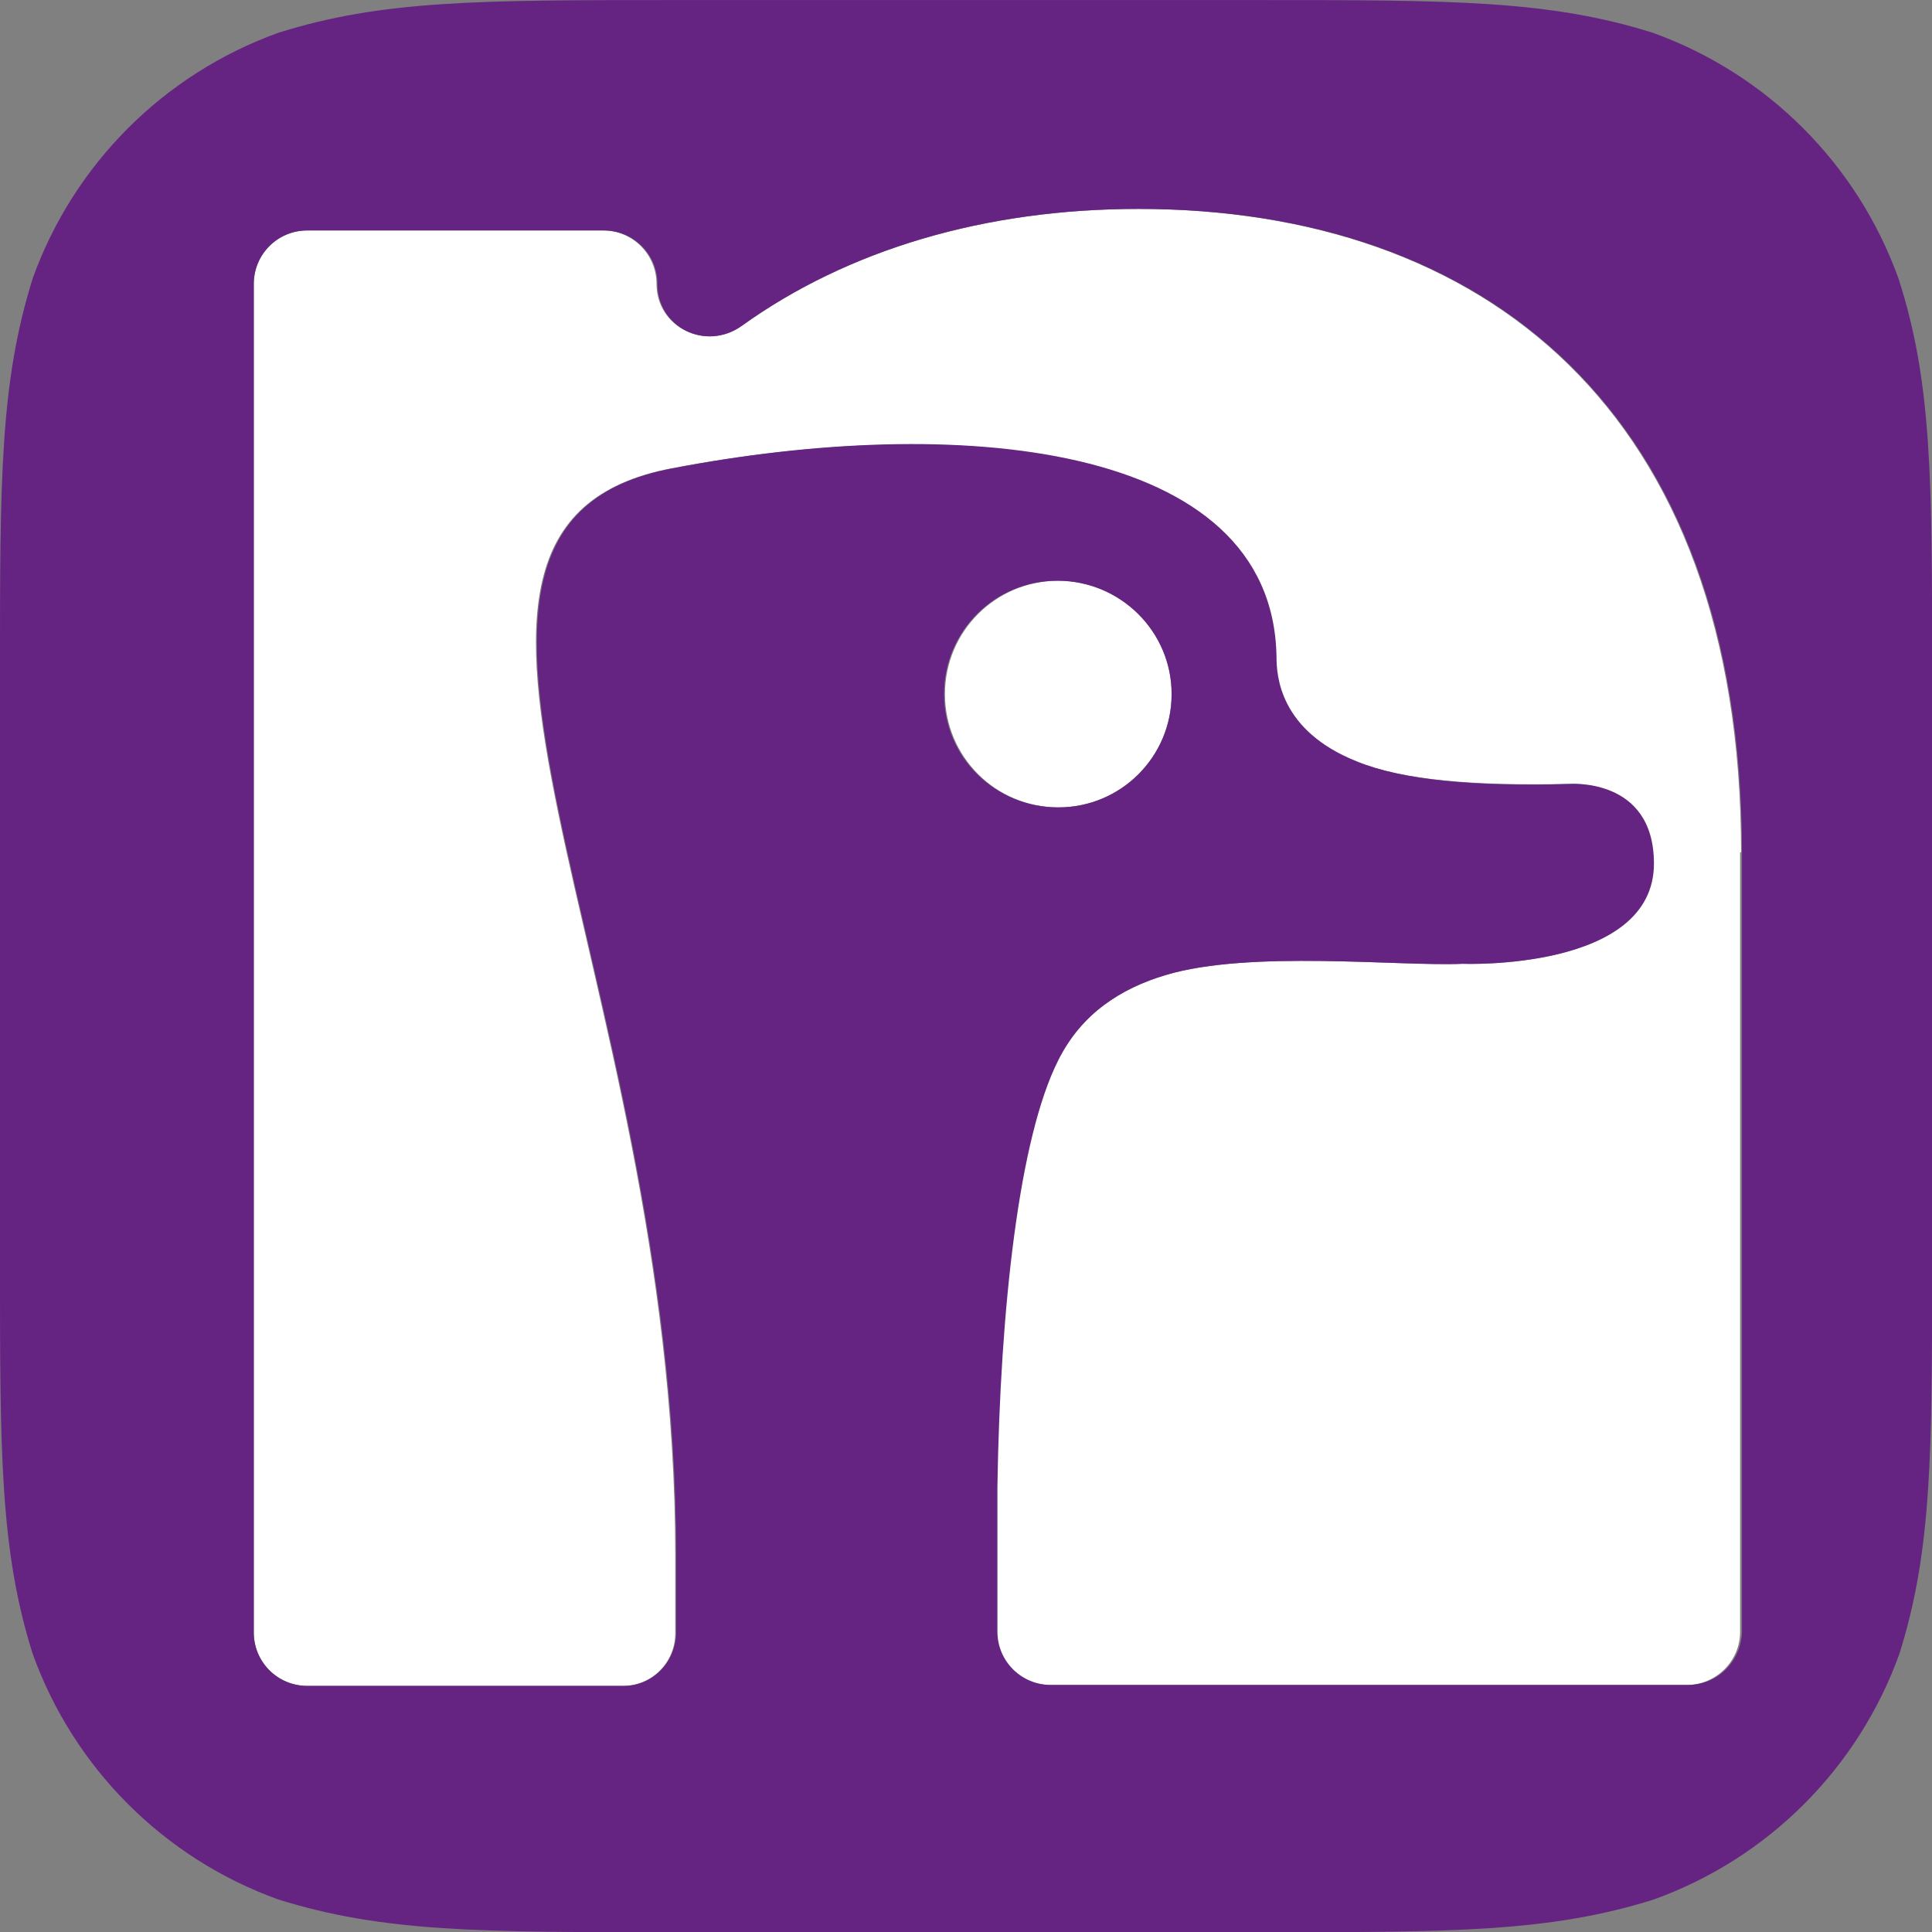 <?xml version="1.0" encoding="UTF-8" standalone="no"?>
<svg version="1.1" viewBox="0 0 256 256" xmlns="http://www.w3.org/2000/svg">
   <rect x="0" y="0" width="256" height="256" fill="#808080" stroke="none"/>
   <style
      type="text/css"
      id="style2">
      .st0{fill:none;}
      .st1{fill:#FFFFFF;}
      .st2{fill:#662482;}
   </style>
   <g
      id="g12"
      transform="matrix(1.241,0,0,1.241,-30.905,-30.892)">
      <circle
         class="st1"
         cx="137.9"
         cy="99"
         r="12.1"
         id="circle6" />
      <path
         class="st1"
         d="m 210.8,115.9 c 0,-47.3 -27.7,-68.7 -64.4,-68.7 -16.4,0 -31,4.4 -42.4,12.5 -3.8,2.7 -9,0.1 -9,-4.5 0,-3.1 -2.5,-5.7 -5.7,-5.7 H 57.7 C 54.6,49.5 52,52 52,55.2 v 144 c 0,3.1 2.5,5.7 5.7,5.7 h 33.7 c 3.1,0 5.6,-2.5 5.6,-5.6 v -8.4 c 0,-62.8 -33.2,-109.8 -0.4,-116 30,-5.7 64.1,-3 64.5,20.1 0,2 0.3,8 8.6,11.2 5,2 12.6,2.6 22.6,2.4 0,0 9.1,-0.7 9.1,8.5 0,11.5 -20.4,10.7 -20.4,10.7 -6.7,0.3 -22.6,-1.5 -31.7,1.2 -4.8,1.5 -9,4.2 -11.5,9.1 -4.2,8.3 -6.2,26.5 -6.5,45.5 v 15.5 c 0,3.1 2.5,5.7 5.7,5.7 h 68 c 3.1,0 5.7,-2.5 5.7,-5.7 v 0 -83.2 z"
         id="path8" />
      <path
         class="st2"
         d="M 227.6,54.6 C 223.2,42.4 213.6,32.8 201.4,28.4 190.3,24.9 179.9,24.9 159.2,24.9 H 96.8 c -20.7,0 -31.1,0 -42.2,3.5 -12.2,4.4 -21.8,14 -26.2,26.2 -3.5,11.2 -3.5,21.5 -3.5,42.2 v 62.5 c 0,20.7 0,31.1 3.5,42.2 4.4,12.2 14,21.8 26.2,26.2 11.2,3.5 21.5,3.5 42.2,3.5 h 62.5 c 20.7,0 31.1,0 42.2,-3.5 12.2,-4.4 21.8,-14 26.2,-26.2 3.5,-11.1 3.5,-21.5 3.5,-42.2 V 96.8 c 0,-20.7 0,-31.1 -3.6,-42.2 z m -22.5,150.2 h -68 c -3.1,0 -5.7,-2.5 -5.7,-5.7 v -15.5 c 0.3,-19 2.3,-37.2 6.5,-45.5 2.5,-5 6.7,-7.7 11.5,-9.1 9,-2.7 24.9,-0.9 31.7,-1.2 0,0 20.4,0.8 20.4,-10.7 0,-9.3 -9.1,-8.5 -9.1,-8.5 -10,0.3 -17.7,-0.4 -22.6,-2.4 -8.3,-3.3 -8.6,-9.2 -8.6,-11.2 -0.4,-23.1 -34.5,-25.9 -64.5,-20.1 -32.8,6.2 0.4,53.3 0.4,116 v 8.4 c -0.1,3.1 -2.5,5.6 -5.6,5.6 H 57.7 c -3.1,0 -5.7,-2.5 -5.7,-5.7 v -144 c 0,-3.1 2.5,-5.7 5.7,-5.7 h 31.7 c 3.1,0 5.7,2.5 5.7,5.7 0,4.7 5.2,7.2 9,4.5 11.4,-8.2 26,-12.5 42.4,-12.5 36.7,0 64.4,21.4 64.4,68.7 v 83.2 0 c -0.1,3.2 -2.6,5.7 -5.8,5.7 z M 125.7,99 c 0,-6.7 5.4,-12.1 12.1,-12.1 6.7,0 12.2,5.4 12.2,12.1 0,6.7 -5.4,12.1 -12.1,12.1 -6.7,0 -12.2,-5.3 -12.2,-12.1 z"
         id="path10" />
   </g>
</svg>